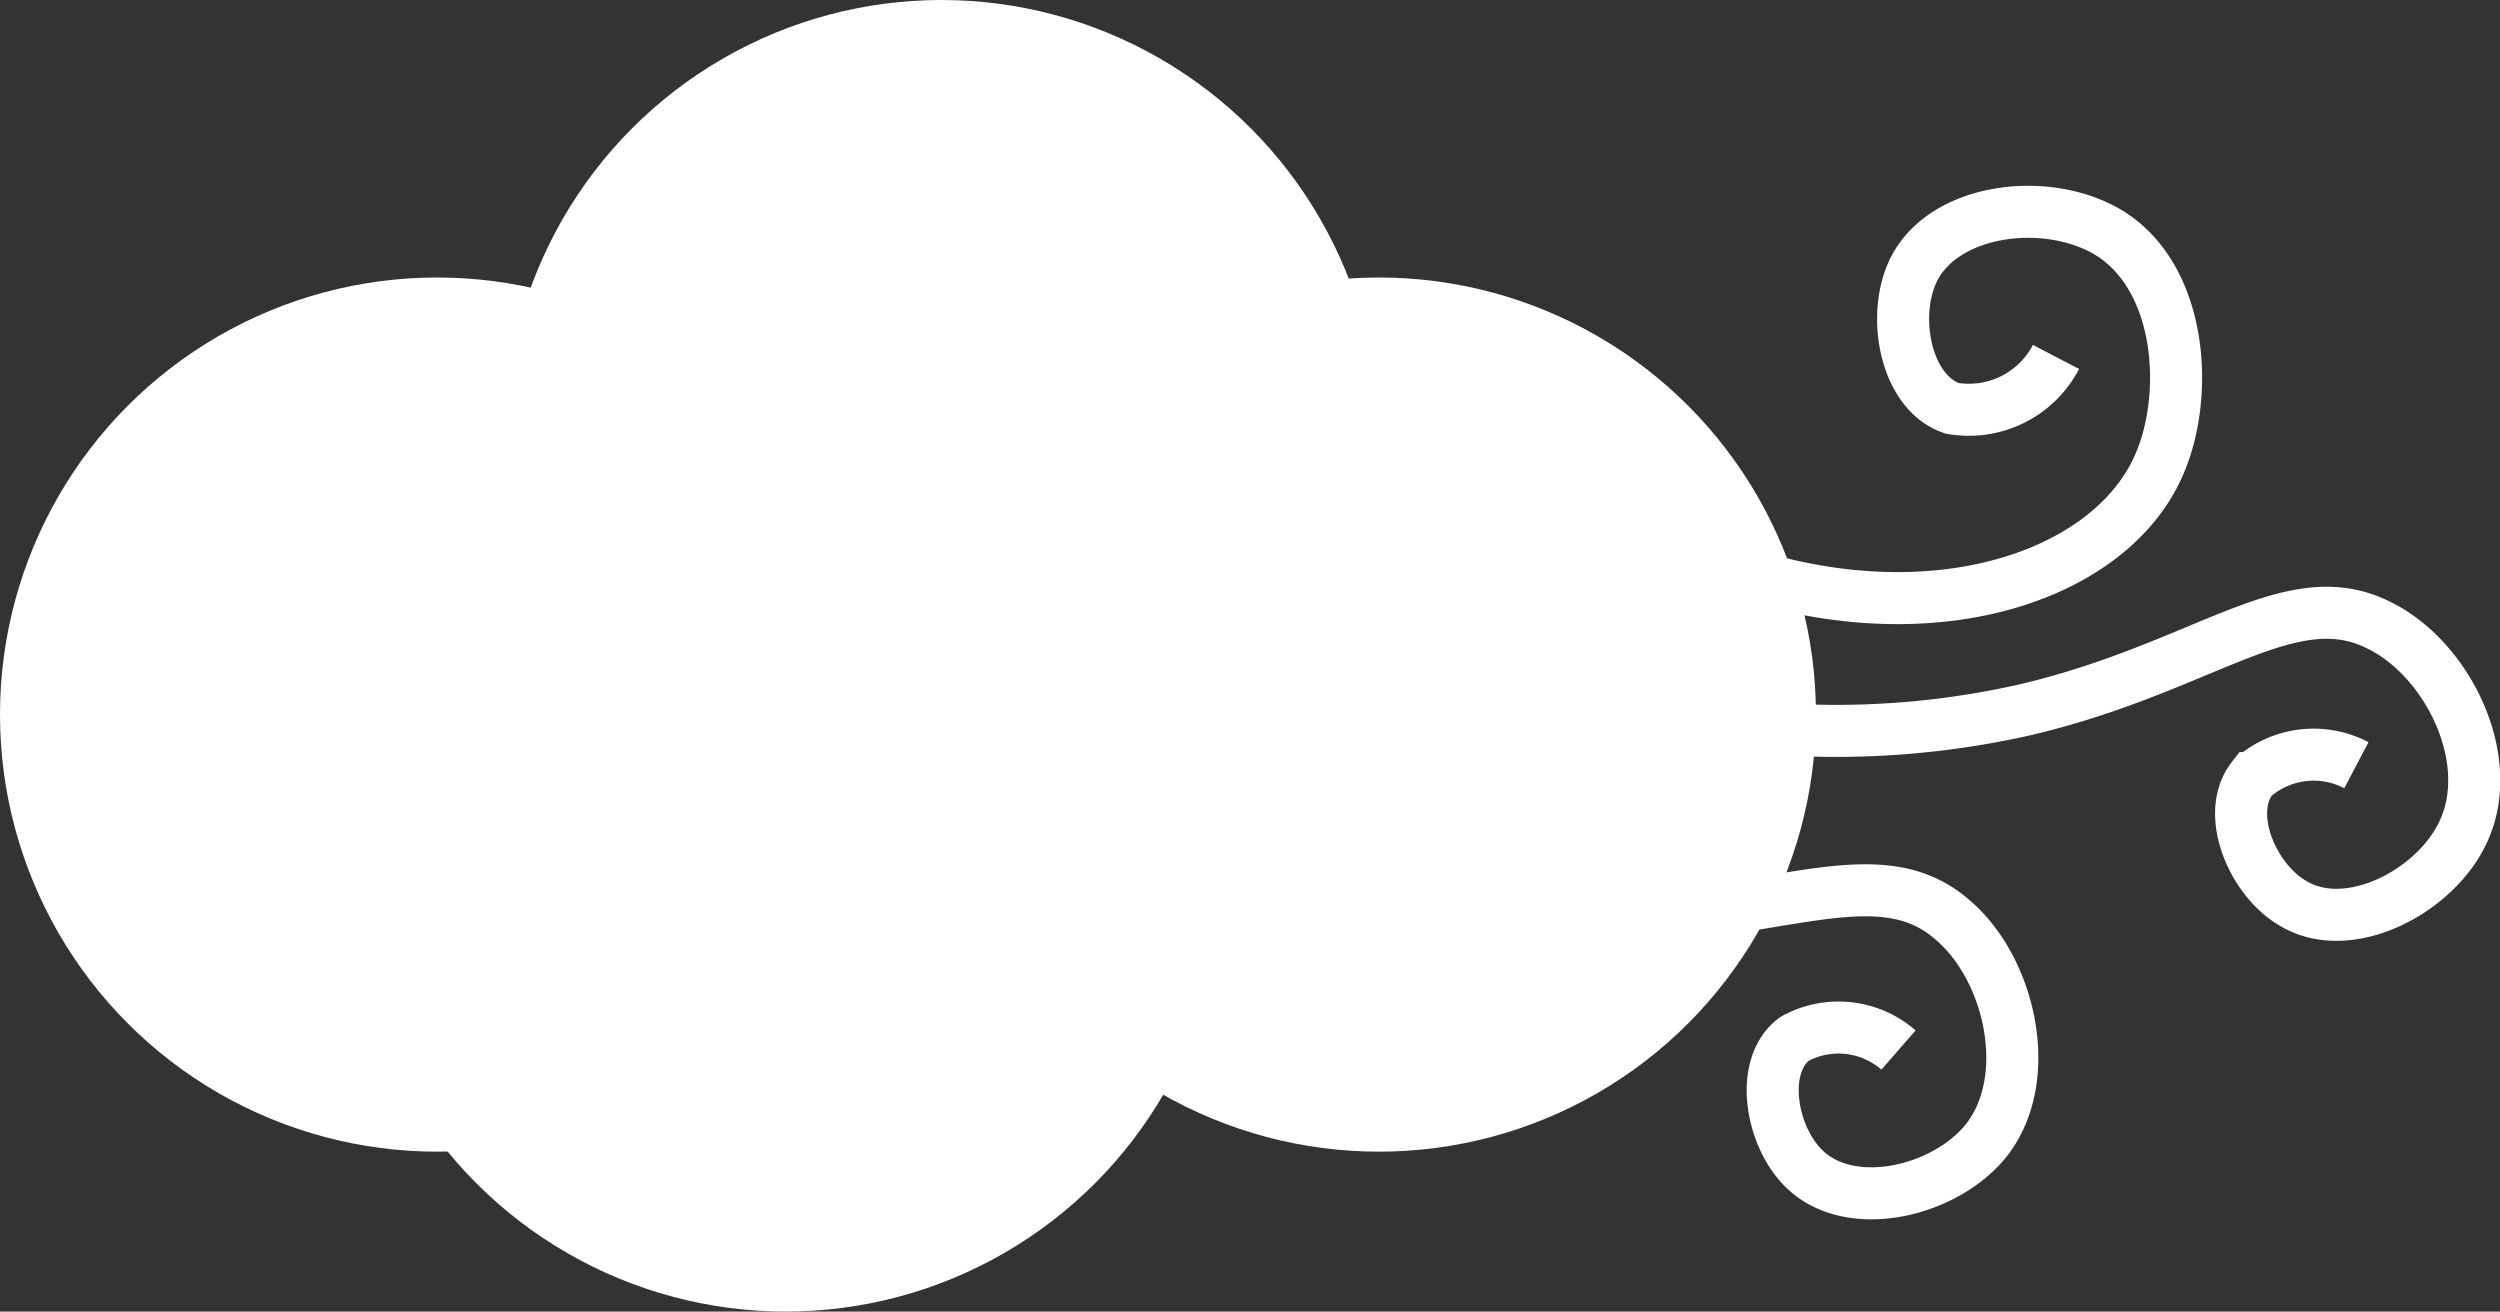 <svg xmlns="http://www.w3.org/2000/svg" viewBox="0 0 72.07 37.81"><rect x="0" y="0" width="72.07" height="37.81" fill="#333333" stroke="none"/><defs><style>.cls-1{fill:#fff;}.cls-2{fill:none;stroke:#fff;stroke-miterlimit:10;stroke-width:1.5px;}</style></defs><g id="Layer_2" data-name="Layer 2"><g id="Layer_1-2" data-name="Layer 1"><circle class="cls-1" cx="12.6" cy="20.6" r="12.6"/><circle class="cls-1" cx="27.14" cy="12.6" r="12.6"/><circle class="cls-1" cx="22.65" cy="25.21" r="12.6"/><circle class="cls-1" cx="39.75" cy="20.6" r="12.6"/><path class="cls-2" d="M50.11,16.47c5.63,1.87,10.68.14,12.1-3,.92-2,.73-5.46-1.43-6.77C59,5.64,56.06,6,55.17,7.77c-.65,1.3-.26,3.53,1.1,4a2.83,2.83,0,0,0,3-1.48"/><path class="cls-2" d="M47.43,20.45a24.7,24.7,0,0,0,11,0c5.14-1.22,7.61-3.72,10.16-2.42C70.57,19,72,21.92,71,24c-.8,1.71-3.29,3-4.88,2.05-1.17-.66-2-2.58-1.19-3.62a2.65,2.65,0,0,1,3-.37"/><path class="cls-2" d="M35.09,24a24.8,24.8,0,0,0,10.75,2.51c5.29,0,8.25-1.9,10.44,0,1.67,1.41,2.38,4.55,1,6.34-1.17,1.49-3.87,2.14-5.22.89-1-.91-1.38-3-.33-3.79a2.63,2.63,0,0,1,3,.32"/></g></g></svg>